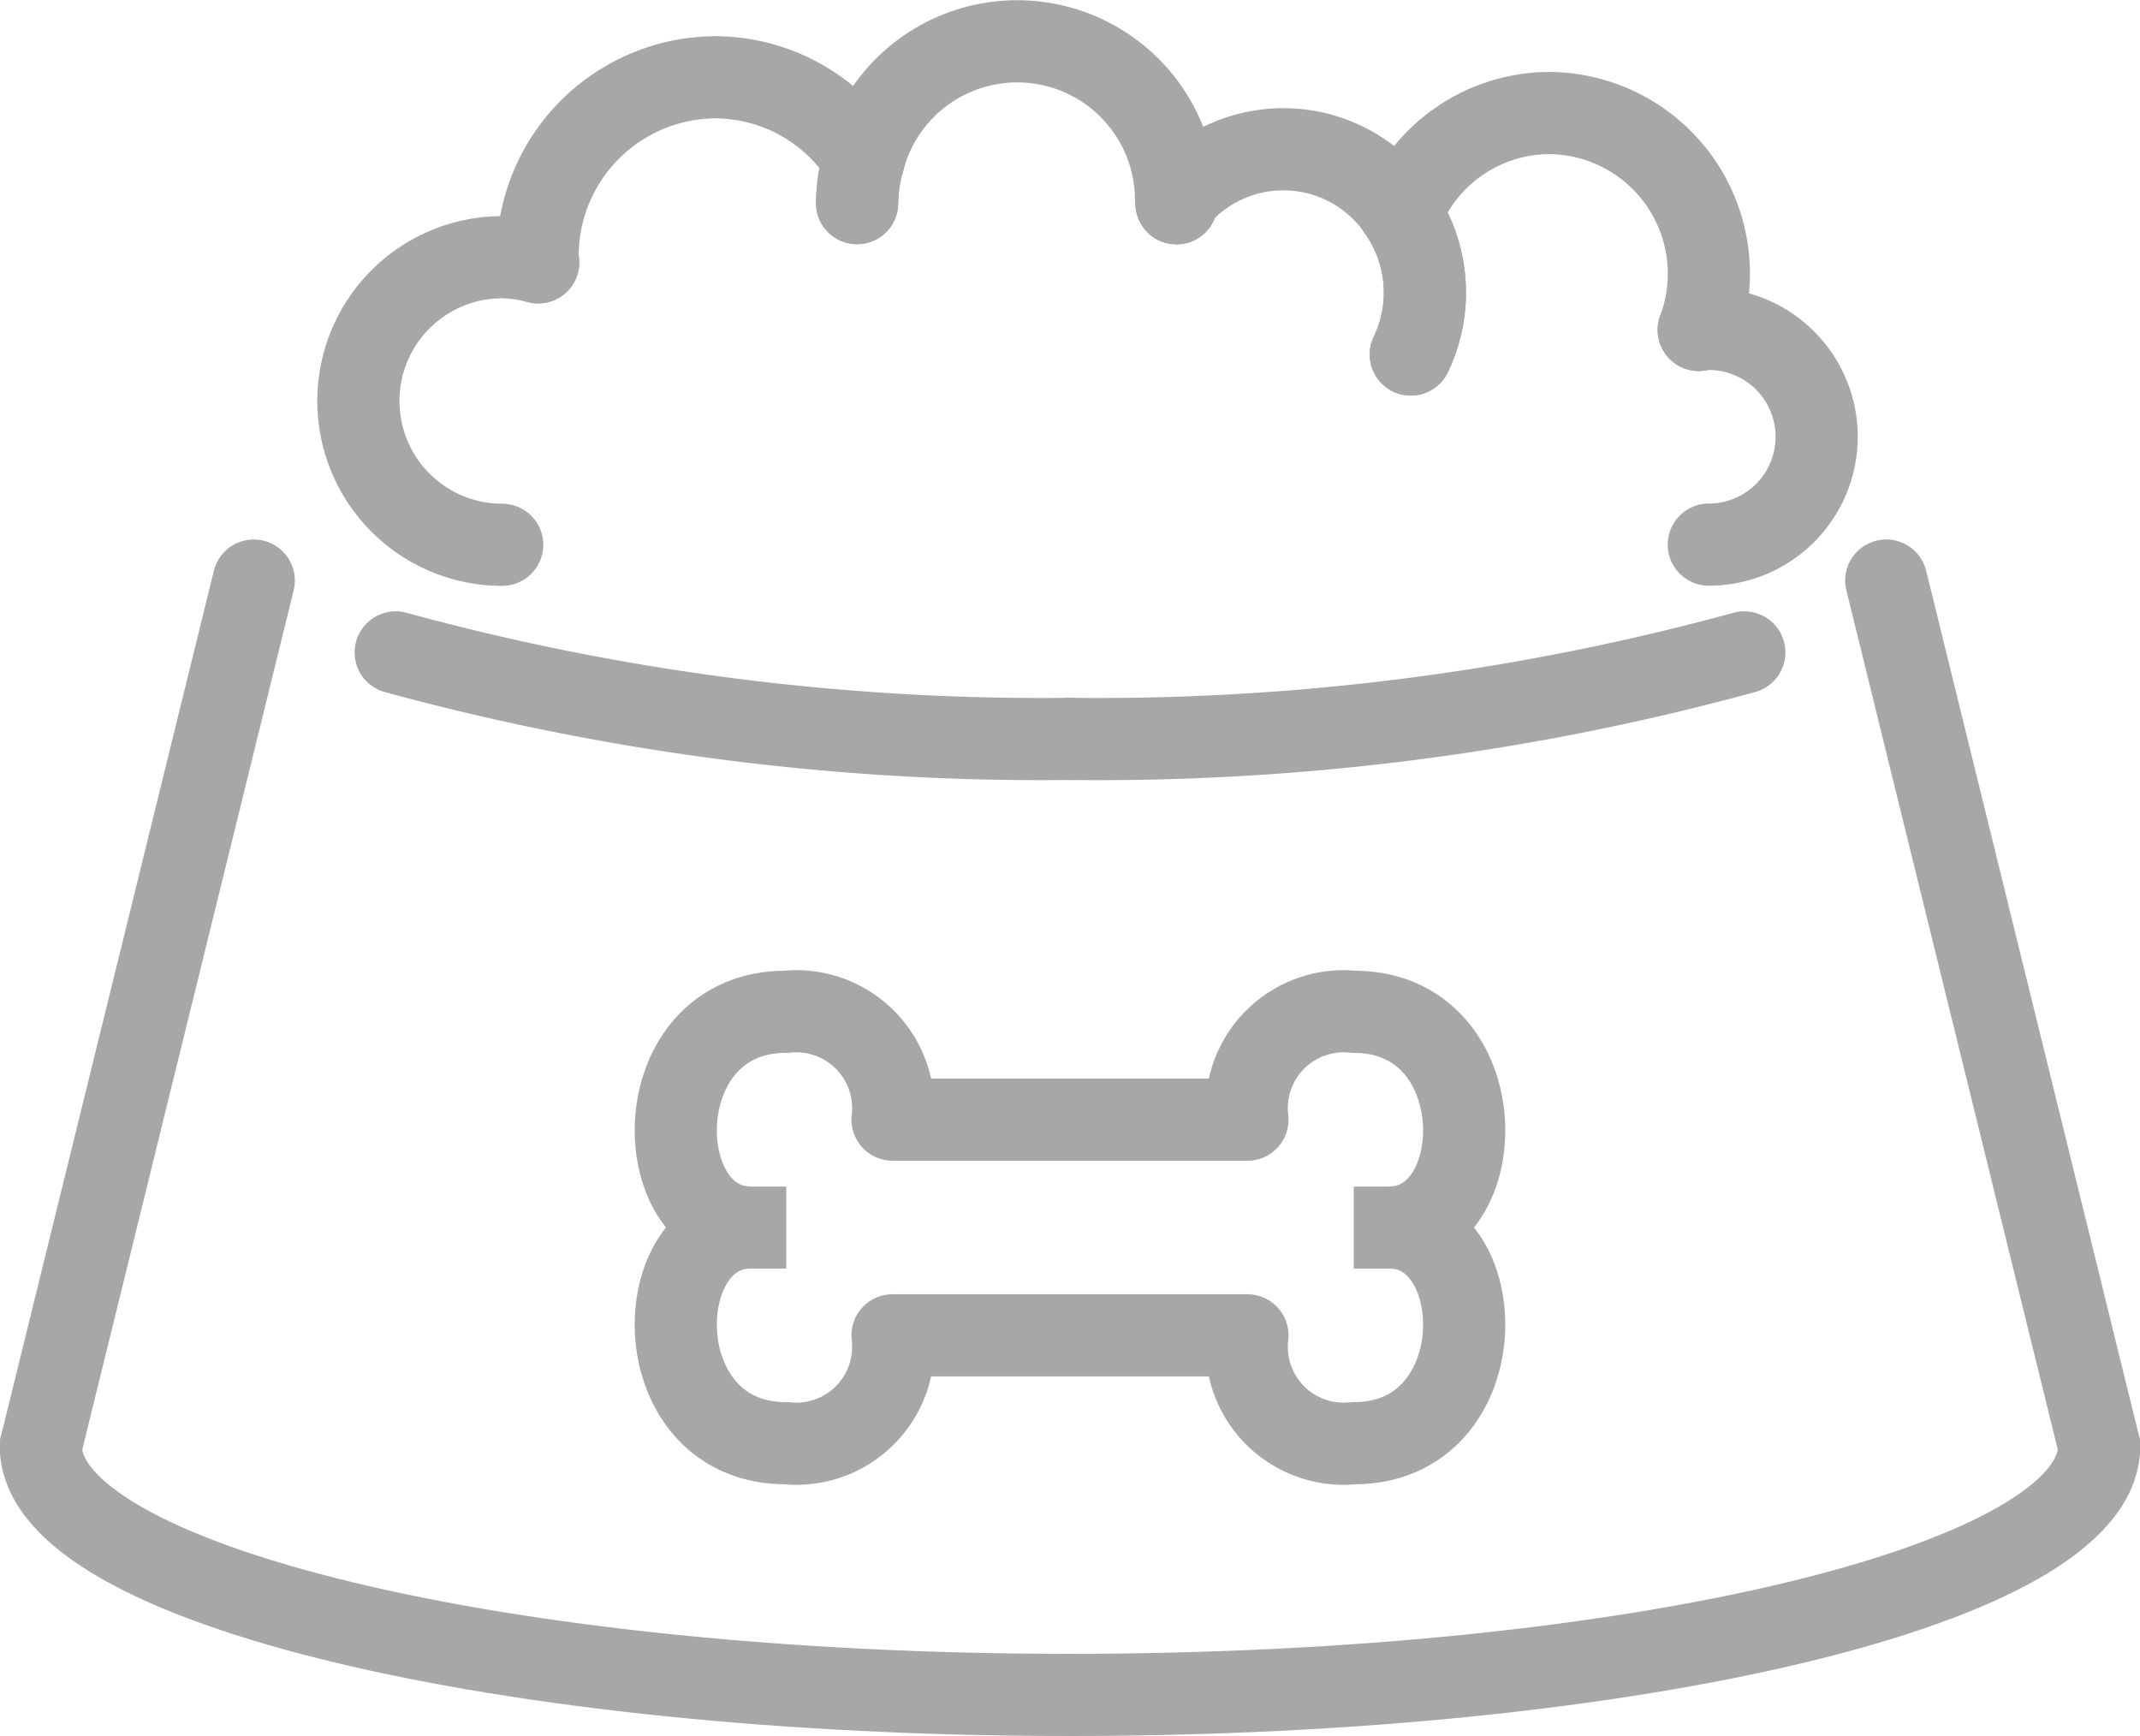 <svg xmlns="http://www.w3.org/2000/svg" xmlns:xlink="http://www.w3.org/1999/xlink" width="53" height="43" viewBox="0 0 53 43">
  <defs>
    <style>
      .cls-1, .cls-2, .cls-4, .cls-5 {
        fill: none;
        stroke: #a7a7a7;
      }

      .cls-2, .cls-4 {
        stroke-linejoin: round;
      }

      .cls-2 {
        stroke-width: 2.022px;
      }

      .cls-3 {
        clip-path: url(#clip-path);
      }

      .cls-4, .cls-5 {
        stroke-width: 2.035px;
      }

      .cls-5 {
        stroke-linecap: round;
        stroke-miterlimit: 10;
      }
    </style>
    <clipPath id="clip-path">
      <rect id="Rectangle_17" data-name="Rectangle 17" class="cls-1" width="53" height="43" transform="translate(0 0)"/>
    </clipPath>
  </defs>
  <g id="ベクトルスマートオブジェクト" transform="translate(-773 -118)">
    <g id="ベクトルスマートオブジェクト-2" data-name="ベクトルスマートオブジェクト" transform="translate(773 118)">
      <line id="Line_53" data-name="Line 53" class="cls-2" x1="0.979" transform="translate(18.489 30.403)"/>
      <g id="Group_48" data-name="Group 48">
        <g id="Group_47" data-name="Group 47" class="cls-3">
          <path id="Path_207" data-name="Path 207" class="cls-4" d="M34.41,30.4c2.568,0,2.637,5.342-.879,5.342a2.4,2.4,0,0,1-2.637-2.671H22.105a2.4,2.4,0,0,1-2.637,2.671c-3.516,0-3.447-5.342-.879-5.342"/>
          <line id="Line_54" data-name="Line 54" class="cls-2" x2="0.979" transform="translate(33.532 30.403)"/>
          <line id="Line_55" data-name="Line 55" class="cls-2" x1="0.979" transform="translate(18.489 30.403)"/>
          <path id="Path_208" data-name="Path 208" class="cls-4" d="M34.41,30.4c2.568,0,2.637-5.342-.879-5.342a2.4,2.4,0,0,0-2.637,2.671H22.105a2.4,2.4,0,0,0-2.637-2.671c-3.516,0-3.447,5.342-.879,5.342"/>
          <line id="Line_56" data-name="Line 56" class="cls-2" x2="0.979" transform="translate(33.532 30.403)"/>
          <line id="Line_57" data-name="Line 57" class="cls-5" y1="21.435" x2="5.274" transform="translate(1.011 14.378)"/>
          <line id="Line_58" data-name="Line 58" class="cls-5" x2="5.274" y2="21.435" transform="translate(46.716 14.378)"/>
          <path id="Path_209" data-name="Path 209" class="cls-5" d="M51.989,35.813c0,3.4-11.411,6.163-25.489,6.163S1.011,39.216,1.011,35.813"/>
          <path id="Path_210" data-name="Path 210" class="cls-5" d="M26.5,18.3A60.749,60.749,0,0,1,9.8,16.158"/>
          <path id="Path_211" data-name="Path 211" class="cls-5" d="M43.2,16.158A60.719,60.719,0,0,1,26.5,18.3"/>
          <path id="Path_212" data-name="Path 212" class="cls-5" d="M13.329,6.5a3.474,3.474,0,0,0-.892-.13,3.561,3.561,0,0,0,0,7.122"/>
          <path id="Path_213" data-name="Path 213" class="cls-5" d="M21.226,5.03a4.052,4.052,0,0,1,.164-1.084,4.369,4.369,0,0,0-3.68-2.032,4.423,4.423,0,0,0-4.395,4.451c0,.045.011.086.013.13"/>
          <path id="Path_214" data-name="Path 214" class="cls-5" d="M29.127,4.935a3.934,3.934,0,0,0-7.736-.988"/>
          <path id="Path_215" data-name="Path 215" class="cls-5" d="M21.392,3.946a4.052,4.052,0,0,0-.164,1.084"/>
          <path id="Path_216" data-name="Path 216" class="cls-5" d="M34.707,5.3a3.466,3.466,0,0,0-5.58-.363c0,.032.01.062.01.1"/>
          <path id="Path_217" data-name="Path 217" class="cls-5" d="M29.137,5.03c0-.033-.009-.063-.01-.1"/>
          <path id="Path_218" data-name="Path 218" class="cls-5" d="M42.071,8.171A3.979,3.979,0,0,0,38.366,2.8,3.953,3.953,0,0,0,34.707,5.3a3.545,3.545,0,0,1,.234,3.481"/>
          <path id="Path_219" data-name="Path 219" class="cls-5" d="M34.94,8.778a3.543,3.543,0,0,0-.234-3.48"/>
          <path id="Path_220" data-name="Path 220" class="cls-5" d="M42.321,13.488a2.671,2.671,0,0,0,0-5.342c-.086,0-.166.018-.25.025"/>
        </g>
      </g>
    </g>
  </g>
</svg>
